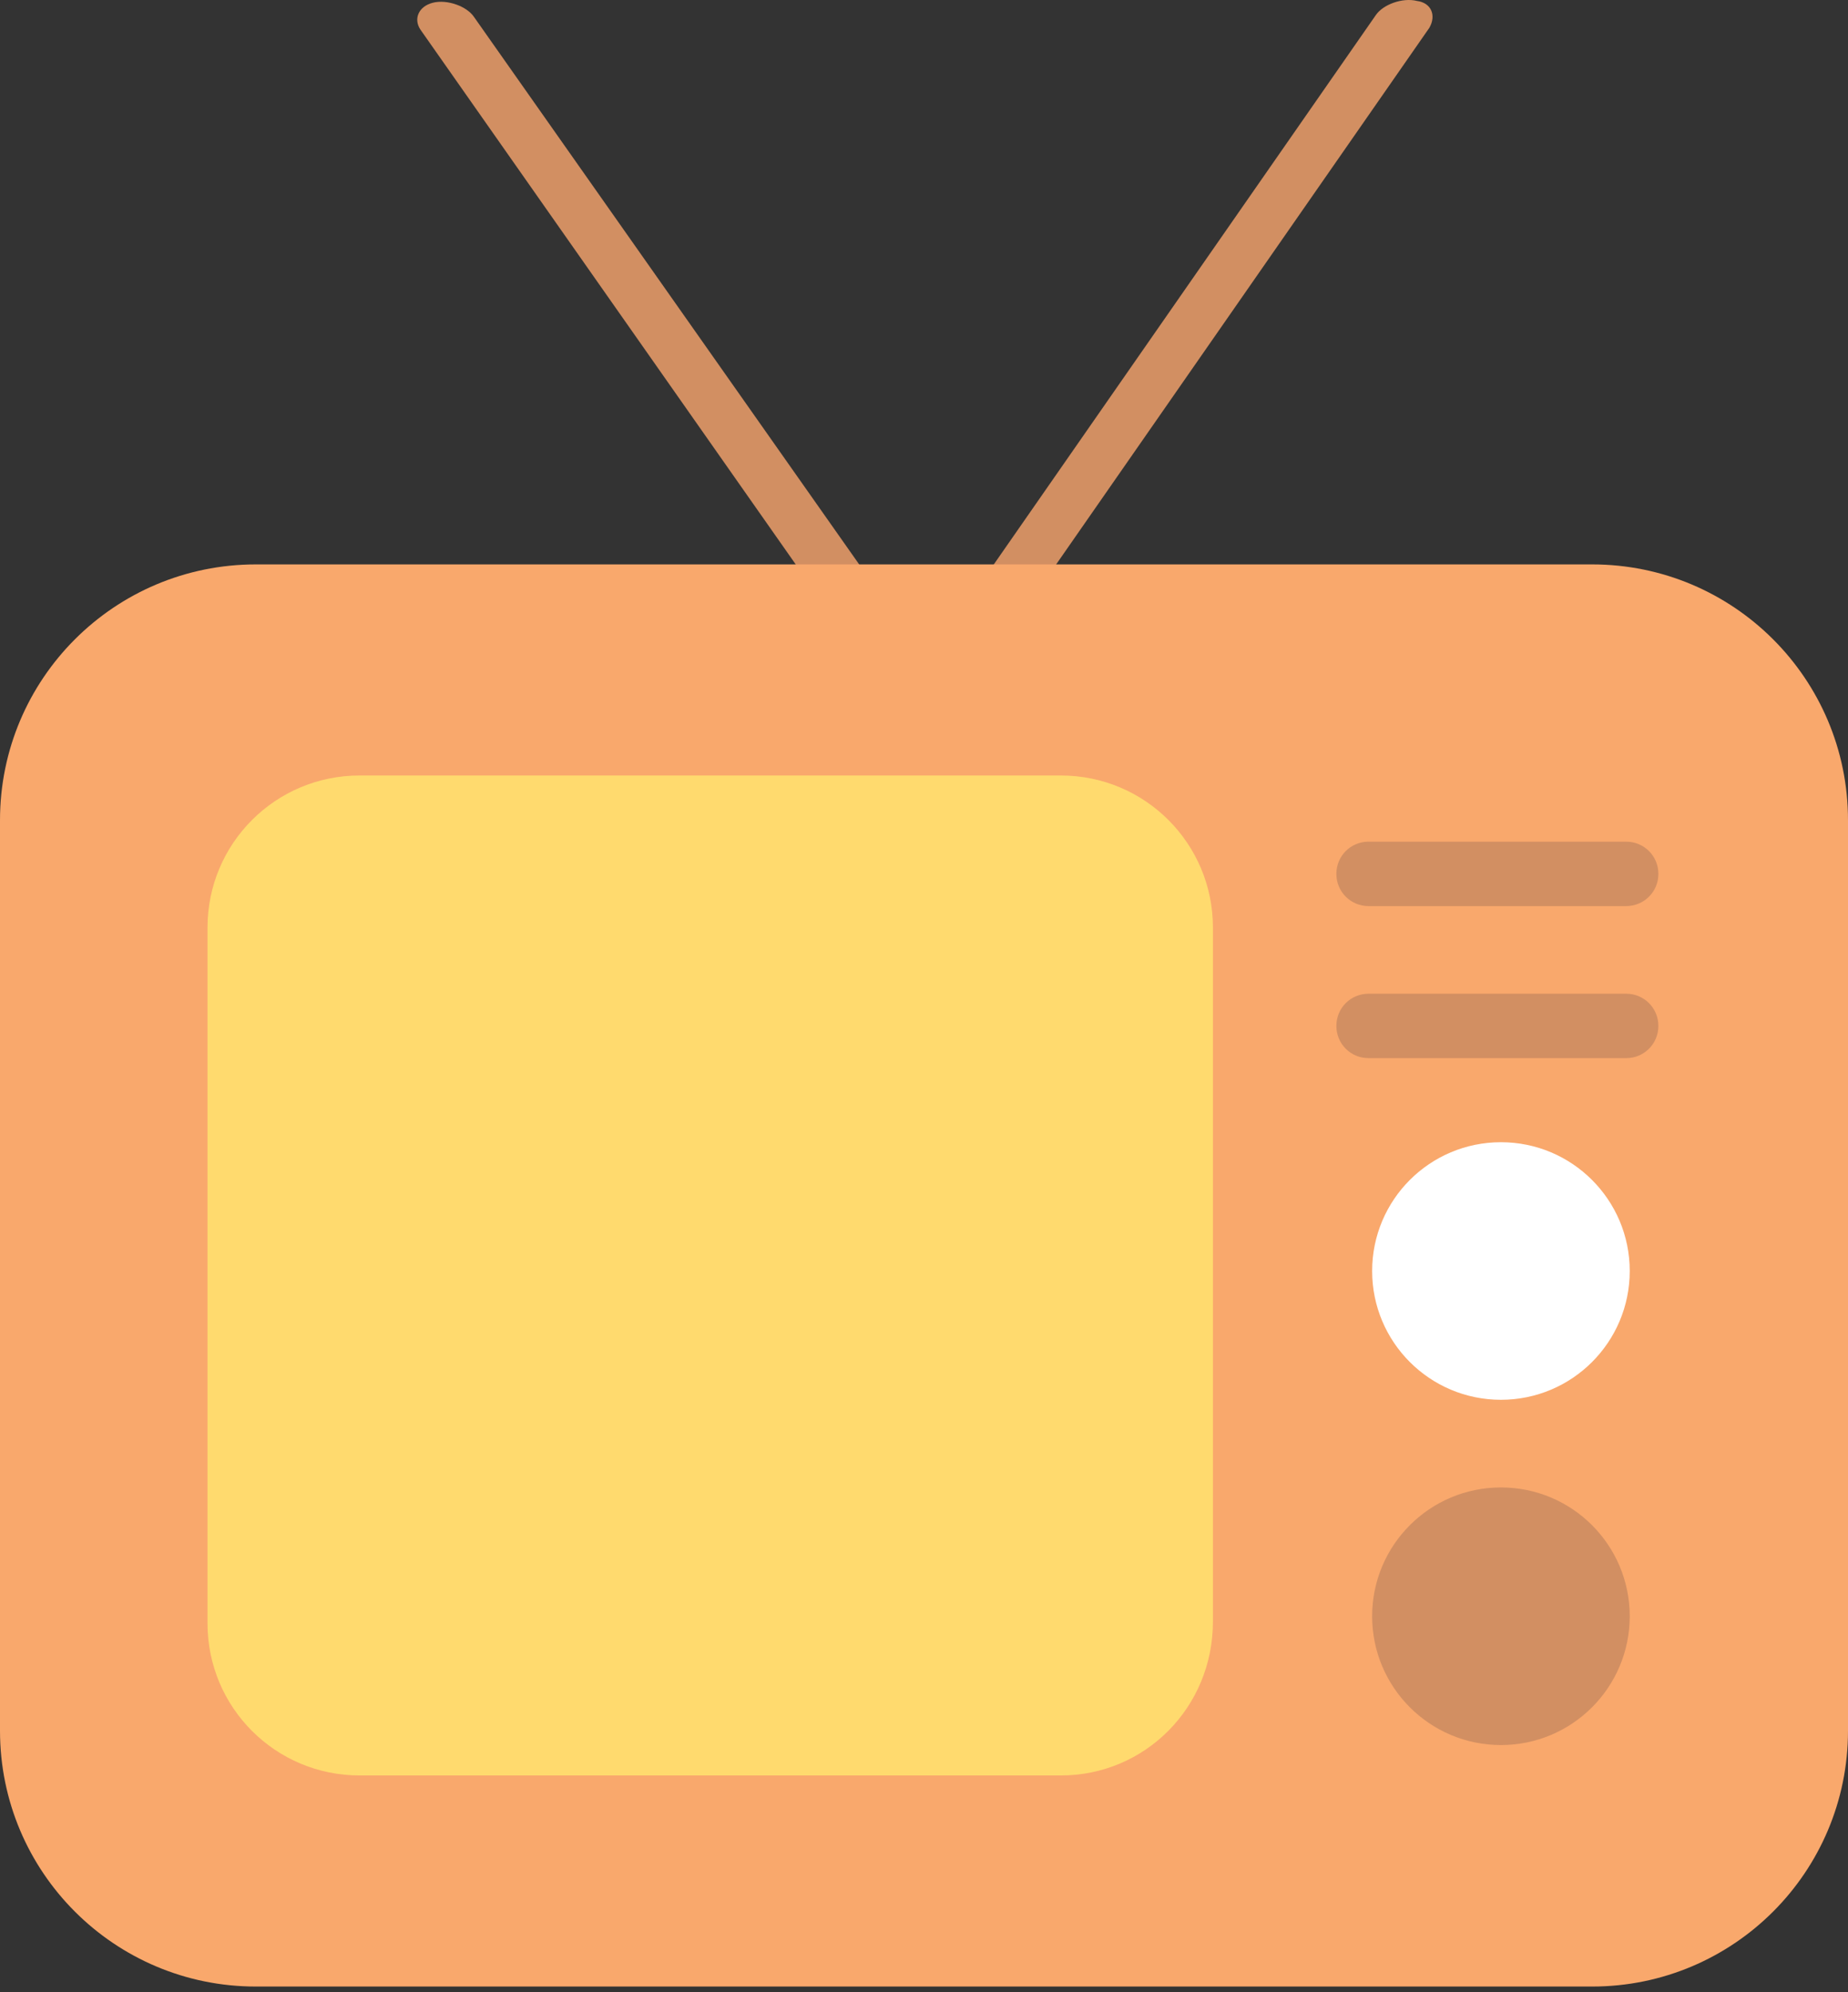 <svg width="64" height="69" viewBox="0 0 64 69" fill="none" xmlns="http://www.w3.org/2000/svg">
<rect x="0" y="0" width="64" height="69" fill="#333333" stroke="none"/>
<path d="M38.165 34.665L14.559 1.024C14.312 0.652 14.498 0.218 14.993 0.094C15.489 -0.03 16.17 0.218 16.418 0.59L40.085 34.232C40.333 34.603 40.147 35.037 39.651 35.161C39.094 35.285 38.474 35.037 38.165 34.665Z" fill="#D28F62"/>
<path d="M49.502 0.962L26.021 34.727C25.773 35.099 25.092 35.347 24.596 35.223C24.101 35.099 23.915 34.665 24.163 34.294L47.644 0.528C47.892 0.156 48.573 -0.092 49.069 0.032C49.564 0.094 49.75 0.528 49.502 0.962Z" fill="#D28F62"/>
<path d="M55.14 68.803H8.86C3.965 68.803 0 64.838 0 59.943V28.408C0 23.513 3.965 19.548 8.86 19.548H55.14C60.035 19.548 64 23.513 64 28.408V59.943C64 64.838 60.035 68.803 55.14 68.803Z" fill="#F9A86C"/>
<path d="M36.74 61.492H12.453C9.541 61.492 7.187 59.138 7.187 56.226V32.125C7.187 29.213 9.541 26.859 12.453 26.859H36.74C39.651 26.859 42.006 29.213 42.006 32.125V56.164C42.006 59.138 39.651 61.492 36.74 61.492Z" fill="#FFDA6E"/>
<path d="M56.318 31.382H47.396C46.776 31.382 46.281 30.886 46.281 30.267C46.281 29.647 46.776 29.151 47.396 29.151H56.318C56.937 29.151 57.433 29.647 57.433 30.267C57.433 30.886 56.937 31.382 56.318 31.382Z" fill="#D28F62"/>
<path d="M56.318 36.648H47.396C46.776 36.648 46.281 36.152 46.281 35.533C46.281 34.913 46.776 34.417 47.396 34.417H56.318C56.937 34.417 57.433 34.913 57.433 35.533C57.433 36.152 56.937 36.648 56.318 36.648Z" fill="#D28F62"/>
<path d="M51.981 48.481C54.444 48.481 56.441 46.484 56.441 44.021C56.441 41.557 54.444 39.56 51.981 39.56C49.517 39.56 47.52 41.557 47.52 44.021C47.52 46.484 49.517 48.481 51.981 48.481Z" fill="white"/>
<path d="M51.981 60.439C54.444 60.439 56.441 58.441 56.441 55.978C56.441 53.514 54.444 51.517 51.981 51.517C49.517 51.517 47.52 53.514 47.52 55.978C47.52 58.441 49.517 60.439 51.981 60.439Z" fill="#D28F62"/>
</svg>

